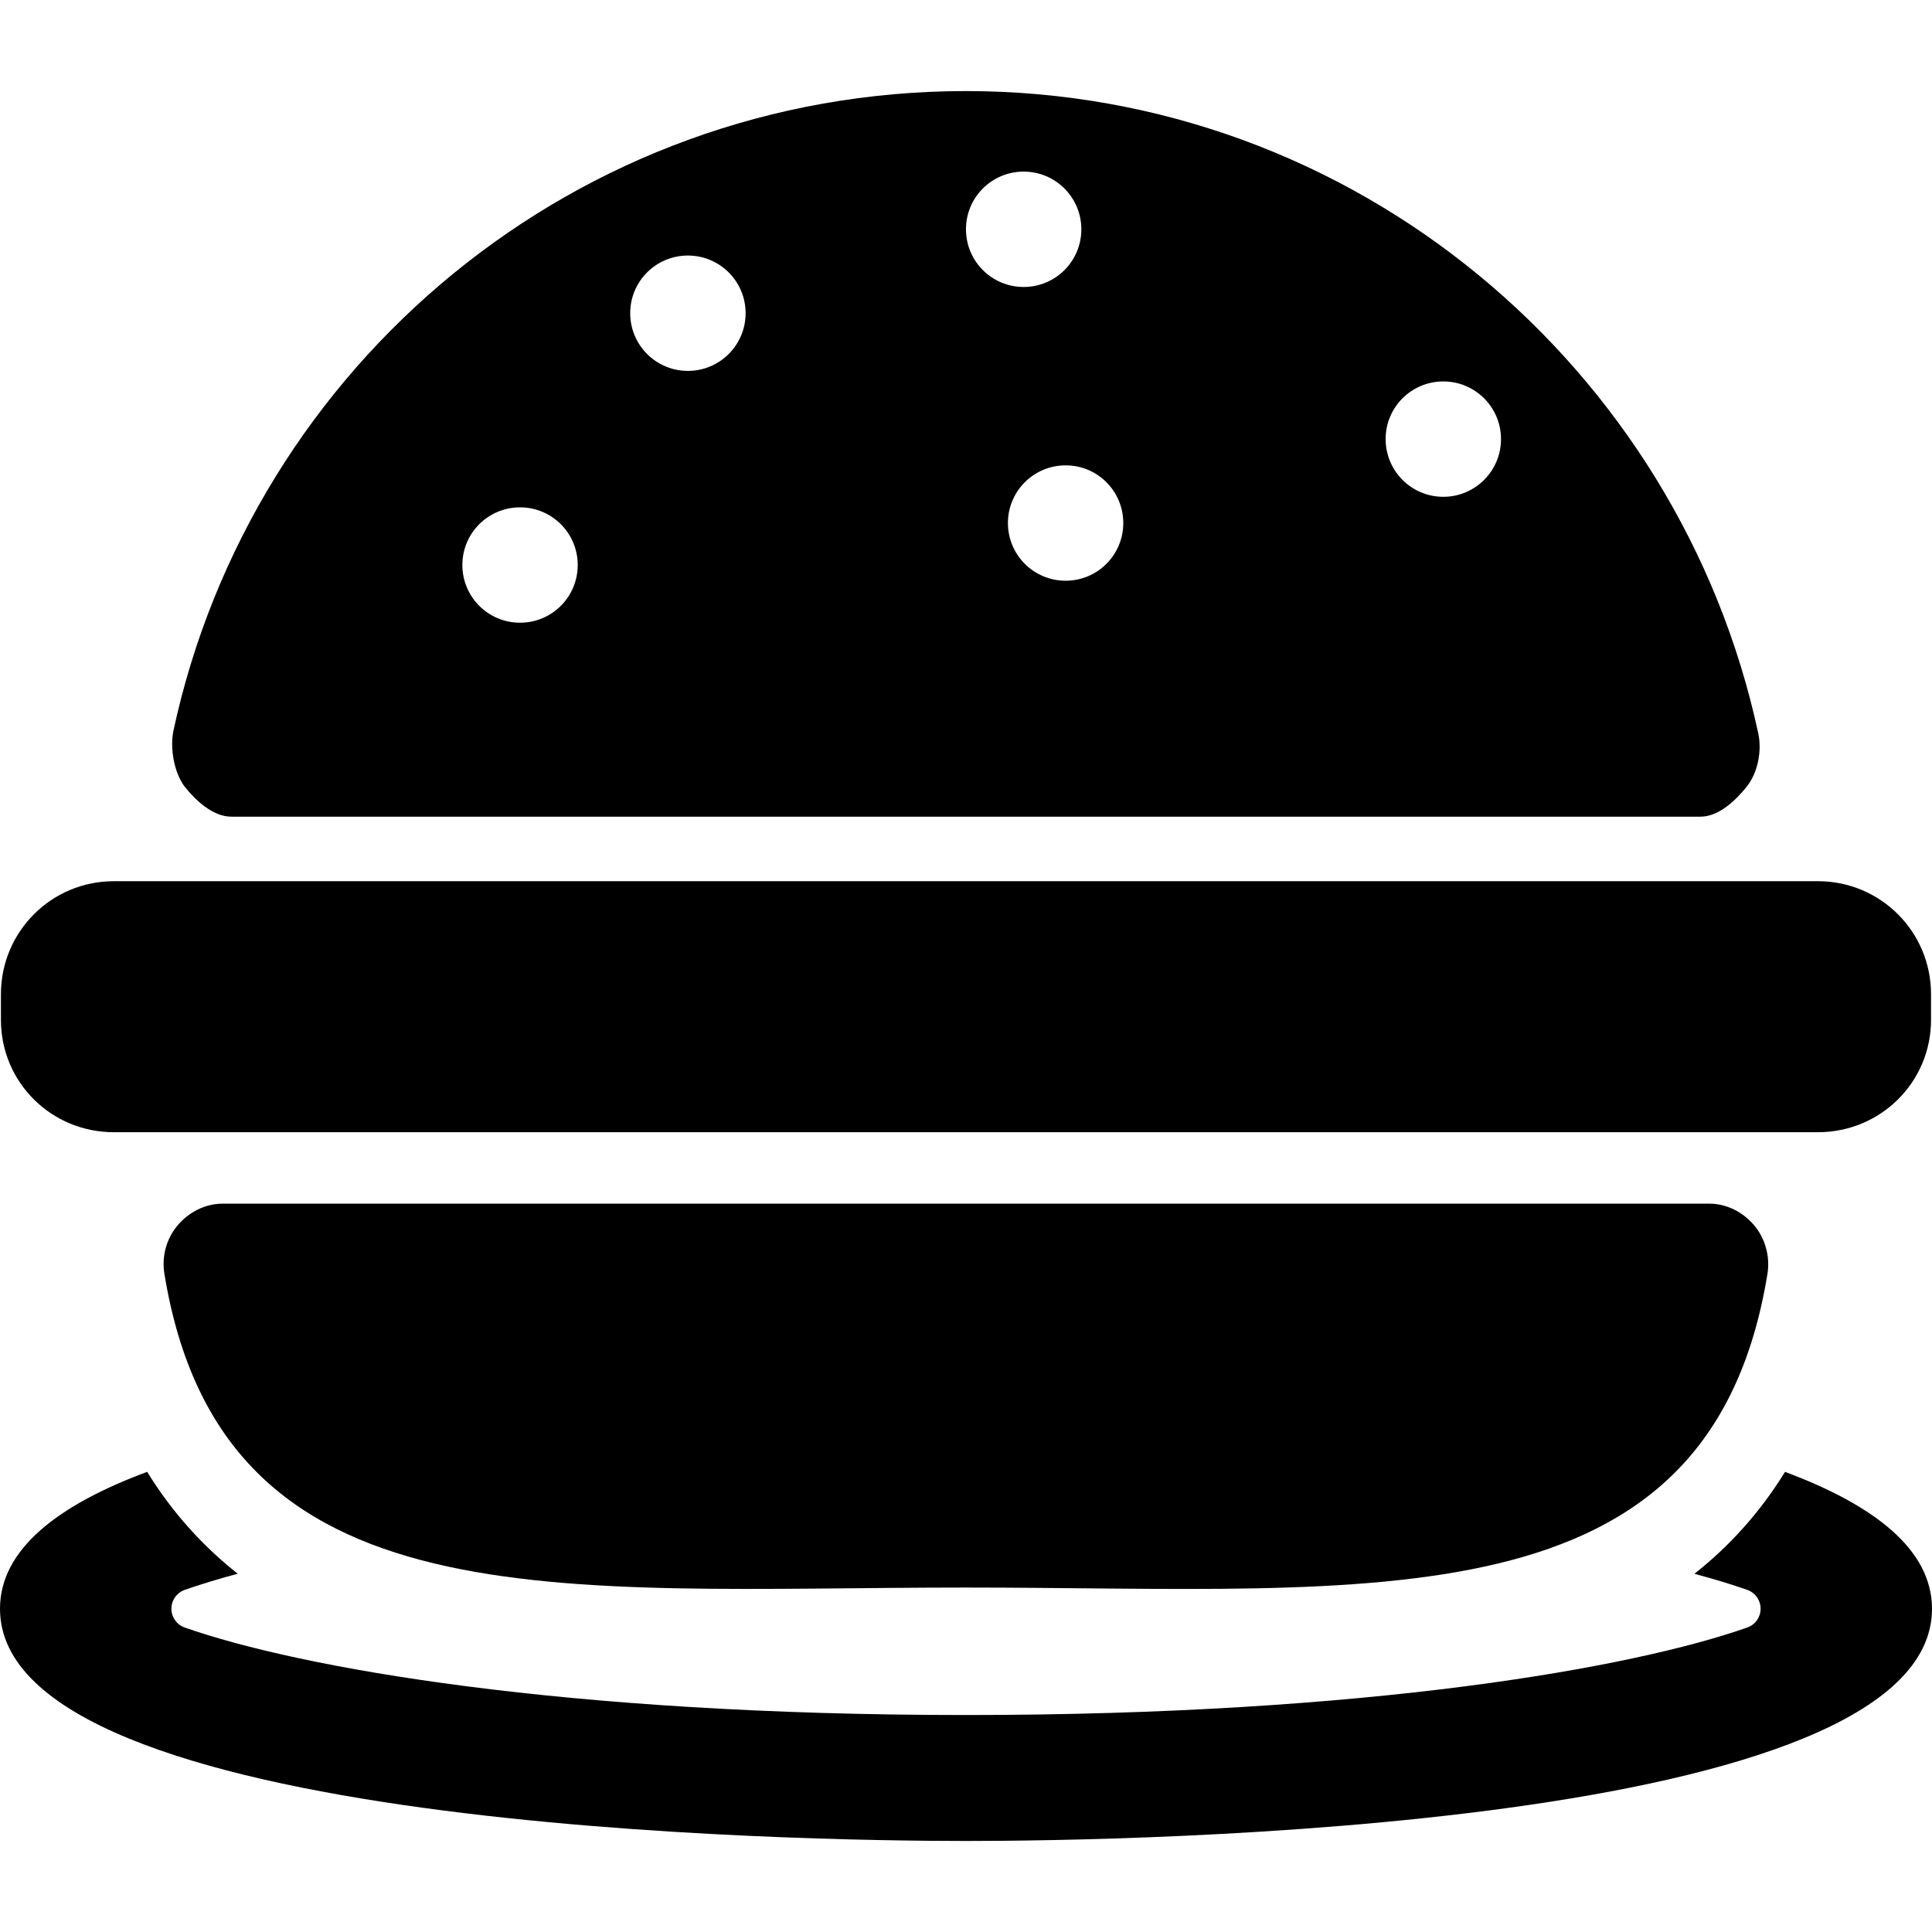 <?xml version="1.0" encoding="iso-8859-1"?>
<!-- Generator: Adobe Illustrator 16.0.0, SVG Export Plug-In . SVG Version: 6.00 Build 0)  -->
<!DOCTYPE svg PUBLIC "-//W3C//DTD SVG 1.1//EN" "http://www.w3.org/Graphics/SVG/1.1/DTD/svg11.dtd">
<svg version="1.1" id="Capa_1" xmlns="http://www.w3.org/2000/svg" xmlns:xlink="http://www.w3.org/1999/xlink" x="0px" y="0px"
	 width="45.651px" height="45.652px" viewBox="0 0 45.651 45.652" style="enable-background:new 0 0 45.651 45.652;"
	 xml:space="preserve">
<g>
	<g>
		<path d="M5.465,19.297h34.718c0.422,0,0.822-0.375,1.086-0.704c0.266-0.327,0.367-0.851,0.277-1.264
			C39.686,8.682,32.018,2.152,22.824,2.152c-9.193,0-16.863,6.464-18.725,15.11c-0.088,0.412,0.014,1.014,0.279,1.344
			C4.643,18.934,5.043,19.297,5.465,19.297z M34.104,9.013c0.752,0,1.363,0.609,1.363,1.362c0,0.754-0.611,1.364-1.363,1.364
			c-0.754,0-1.363-0.61-1.363-1.364C32.74,9.622,33.35,9.013,34.104,9.013z M26.542,12.359c0,0.753-0.61,1.363-1.362,1.363
			c-0.754,0-1.364-0.61-1.364-1.363c0-0.754,0.61-1.363,1.364-1.363C25.932,10.995,26.542,11.604,26.542,12.359z M24.188,4.055
			c0.753,0,1.363,0.61,1.363,1.363c0,0.754-0.609,1.363-1.363,1.363c-0.754,0-1.363-0.609-1.363-1.363
			C22.824,4.665,23.433,4.055,24.188,4.055z M16.254,6.038c0.753,0,1.364,0.609,1.364,1.362c0,0.754-0.61,1.364-1.364,1.364
			c-0.753,0-1.363-0.61-1.363-1.364C14.891,6.647,15.501,6.038,16.254,6.038z M12.288,11.988c0.753,0,1.363,0.609,1.363,1.362
			c0,0.755-0.61,1.364-1.363,1.364s-1.363-0.609-1.363-1.364C10.925,12.597,11.535,11.988,12.288,11.988z"/>
		<path d="M42.178,34.779c-0.599,0.971-1.324,1.764-2.141,2.408c0.477,0.127,0.895,0.256,1.25,0.381
			c0.189,0.066,0.314,0.244,0.314,0.445c0,0.199-0.125,0.377-0.314,0.443c-2.709,0.952-8.943,2.068-18.462,2.068
			c-9.515,0-15.75-1.116-18.459-2.067c-0.189-0.065-0.316-0.245-0.316-0.444c0-0.201,0.126-0.379,0.315-0.446
			c0.356-0.125,0.774-0.253,1.252-0.382c-0.817-0.645-1.542-1.438-2.14-2.407C1.383,35.556,0,36.605,0,38.013
			C0,43.235,19.014,43.5,22.825,43.5c3.812,0,22.826-0.266,22.826-5.486C45.65,36.605,44.268,35.558,42.178,34.779z"/>
		<path d="M40.387,28.441H5.262c-0.41,0-0.798,0.197-1.064,0.512c-0.265,0.312-0.38,0.732-0.314,1.141
			c1.363,8.369,9.312,7.418,18.94,7.418s17.577,0.959,18.939-7.414c0.065-0.403-0.049-0.832-0.314-1.145
			C41.184,28.638,40.797,28.441,40.387,28.441z"/>
		<path d="M2.689,26.753h0.484h39.301h0.483c1.476,0,2.671-1.179,2.671-2.654v-0.607c0-1.478-1.195-2.67-2.671-2.67H2.689
			c-1.476,0-2.667,1.192-2.667,2.67v0.607C0.022,25.576,1.214,26.753,2.689,26.753z"/>
	</g>
</g>
<g>
</g>
<g>
</g>
<g>
</g>
<g>
</g>
<g>
</g>
<g>
</g>
<g>
</g>
<g>
</g>
<g>
</g>
<g>
</g>
<g>
</g>
<g>
</g>
<g>
</g>
<g>
</g>
<g>
</g>
</svg>
